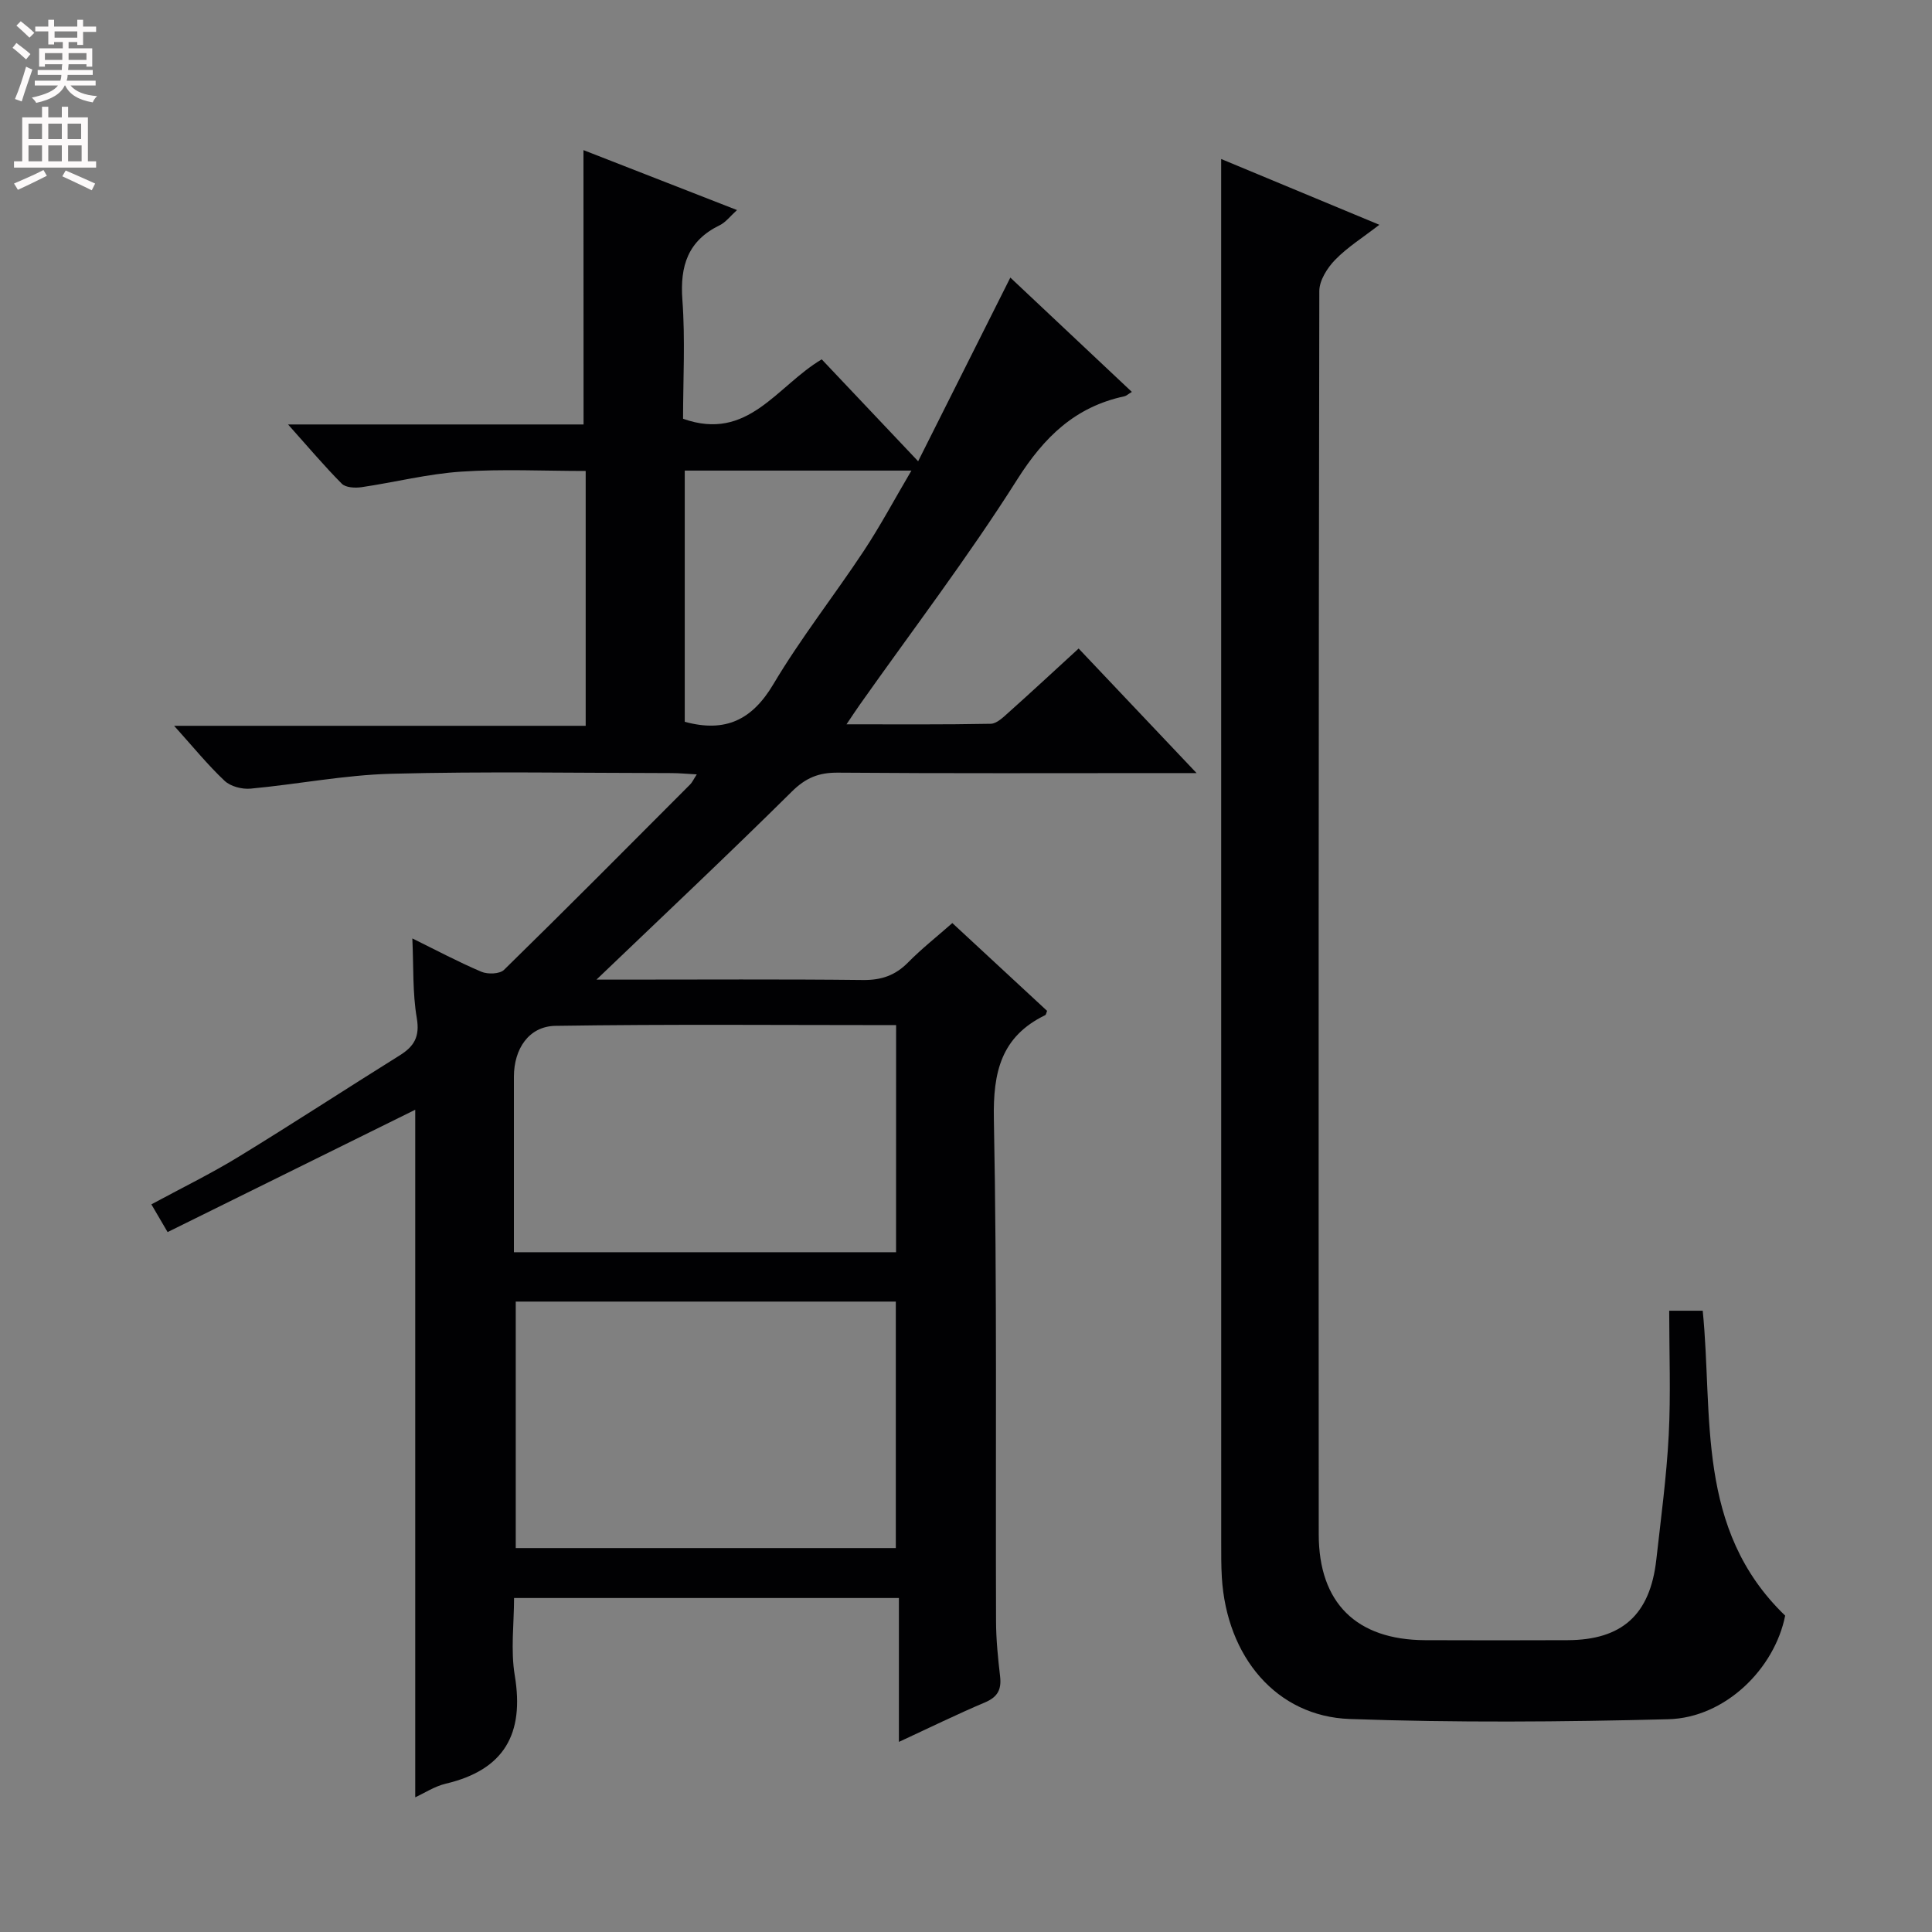 <svg enable-background="new 0 0 400 400" viewBox="0 0 400 400" xmlns="http://www.w3.org/2000/svg"><rect x="0" y="0" width="400" height="400" fill="#808080" stroke="none"/><path d="m120.8 31.08c10.27 4.01 20.75 8.1 31.79 12.41-1.42 1.28-2.34 2.54-3.58 3.14-6.59 3.21-8.25 8.42-7.73 15.45.61 8.24.14 16.56.14 24.62 13.47 4.79 19.34-6.74 28.71-12.3 6.32 6.68 12.7 13.43 19.96 21.1 6.56-13.08 12.64-25.19 19.09-38.03 8.37 7.88 16.63 15.64 25.16 23.67-.83.5-1.16.83-1.55.91-10.19 2.18-16.61 8.42-22.19 17.23-10.13 16.02-21.67 31.15-32.61 46.65-.75 1.06-1.46 2.15-2.73 4.03 10.43 0 20.15.08 29.86-.11 1.24-.02 2.58-1.34 3.65-2.3 4.71-4.2 9.33-8.5 14.55-13.28 7.9 8.34 15.7 16.59 24.42 25.79-2.86 0-4.58 0-6.3 0-22.66 0-45.33.09-67.99-.09-3.96-.03-6.65 1.08-9.52 3.93-13.11 12.98-26.55 25.62-40.44 38.92h4.72c16.83 0 33.66-.11 50.49.08 3.8.04 6.67-.96 9.31-3.64 2.77-2.81 5.9-5.28 9.16-8.15 6.74 6.25 13.19 12.22 19.62 18.18-.16.36-.2.79-.4.89-9.12 4.44-10.81 11.78-10.62 21.5.68 34.65.33 69.32.45 103.98.01 3.81.4 7.63.84 11.43.31 2.71-.51 4.26-3.12 5.37-5.77 2.44-11.41 5.21-17.83 8.18 0-10.26 0-19.8 0-29.79-26.61 0-52.67 0-79.68 0 0 5.26-.73 10.79.15 16.06 2.01 12.07-2.18 19.52-14.28 22.38-2.33.55-4.46 1.97-6.33 2.82 0-47.69 0-95.11 0-142.35-16.53 8.16-33.68 16.64-51.27 25.33-1.32-2.26-2.2-3.76-3.36-5.74 6.21-3.36 12.3-6.33 18.06-9.85 11.21-6.85 22.2-14.04 33.35-20.99 3.01-1.88 4.2-3.89 3.54-7.74-.89-5.19-.65-10.57-.92-16.48 4.88 2.4 9.49 4.86 14.29 6.9 1.32.56 3.8.48 4.69-.39 12.96-12.68 25.74-25.55 38.54-38.39.43-.43.68-1.02 1.37-2.08-2.09-.11-3.66-.27-5.23-.27-19.33-.02-38.67-.37-57.99.14-9.74.25-19.43 2.18-29.17 3.08-1.76.16-4.13-.45-5.36-1.61-3.5-3.29-6.55-7.06-10.46-11.4h85.21c0-17.83 0-35.07 0-52.76-8.67 0-17.27-.44-25.8.14-6.91.46-13.74 2.21-20.63 3.22-1.33.19-3.27.09-4.07-.73-3.6-3.62-6.9-7.54-11.12-12.26h61.18c-.02-19.18-.02-37.7-.02-56.8zm-14.02 289.43h78.69c0-17.17 0-34.03 0-51.03-26.39 0-52.43 0-78.69 0zm78.75-108.27c-23.7 0-47.12-.21-70.53.15-5.52.09-8.59 4.78-8.6 10.5v23.97 12.4h79.12c.01-15.73.01-31.11.01-47.02zm-43.76-114.81v52.01c8.47 2.3 13.97-.42 18.35-7.79 5.66-9.52 12.57-18.3 18.7-27.56 3.42-5.17 6.35-10.67 9.88-16.66-16.27 0-31.45 0-46.93 0z" fill="#010103"/><path d="m252.83 32.92c10.19 4.24 21.04 8.75 32.75 13.62-3.37 2.61-6.58 4.61-9.14 7.24-1.64 1.68-3.29 4.29-3.29 6.48-.16 85.8-.16 171.61-.12 257.41.01 14.21 7.81 21.85 22.02 21.91 9.83.04 19.66.04 29.49 0 11.3-.04 17.1-5.28 18.38-16.66.96-8.58 2.12-17.16 2.57-25.77.44-8.45.1-16.95.1-25.78h6.94c2.18 21.74-1.53 45.21 17.07 63.13-2.19 11.01-12.43 21.15-24.21 21.45-21.97.56-43.98.73-65.94-.05-15.17-.54-25.47-12.86-26.48-29.29-.15-2.49-.13-5-.13-7.49-.01-79.97-.01-159.94-.01-239.92 0-15.29 0-30.58 0-46.28z" fill="#010103"/><g fill="#fcfafa"><path d="m2.6 9.9.8-1c.9.7 1.9 1.4 2.9 2.3l-.9 1.1c-1.1-1-2-1.8-2.8-2.4zm.5 10.6c.9-2.1 1.6-4.3 2.3-6.7.4.2.8.4 1.3.6-.7 2.1-1.5 4.3-2.2 6.6zm.3-15.2.9-.9c1 .8 2 1.6 2.8 2.4l-1 1c-.9-.9-1.8-1.7-2.7-2.5zm12.6-1.2h1.2v1.4h2.7v1.1h-2.7v2.7h-1.2v-.6h-1.8v1.3h4.9v3.8h-1.2v-.5h-3.7c0 .4-.1.9-.1 1.2h5.1v1h-5.2c0 .5-.1.9-.2 1.2h6v1h-5.2c1.1 1.3 2.9 2 5.5 2.2-.4.4-.7.8-.9 1.3-2.9-.5-4.8-1.6-5.7-3.5h-.1c-.8 1.7-2.7 2.9-5.9 3.6-.2-.4-.6-.8-.9-1.1 2.8-.6 4.6-1.4 5.4-2.5h-4.8v-1h5.3c.1-.3.2-.7.2-1.2h-4.9v-1h5c0-.4 0-.8.1-1.2h-3.6v.5h-1.2v-3.8h4.9v-1.3h-1.8v.5h-1.2v-2.7h-2.7v-1h2.7v-1.4h1.2v1.4h4.8zm-6.7 8.3h3.6c0-.4 0-.9 0-1.4h-3.6zm1.9-4.6h4.8v-1.3h-4.7v1.3zm6.7 3.2h-3.7v1.4h3.7z"/><path d="m8.7 22.1h1.3v2.2h2.8v-2.2h1.3v2.2h4.1v9.1h1.7v1.3h-17v-1.3h1.7v-9.1h4.1zm.3 13.1.7 1.2c-1.8.9-3.8 1.9-6 2.9-.2-.4-.5-.8-.8-1.3 2.3-1 4.4-1.9 6.1-2.8zm-3.1-6.4h2.8v-3.2h-2.8zm0 4.6h2.8v-3.3h-2.8zm4.1-4.6h2.8v-3.2h-2.8zm0 4.6h2.8v-3.3h-2.8zm3.6 1.9c2.1.9 4.1 1.8 6.1 2.7l-.7 1.4c-2.2-1.1-4.2-2-6.1-2.9zm3.2-9.7h-2.8v3.2h2.8zm-2.7 7.8h2.8v-3.3h-2.8z"/></g></svg>